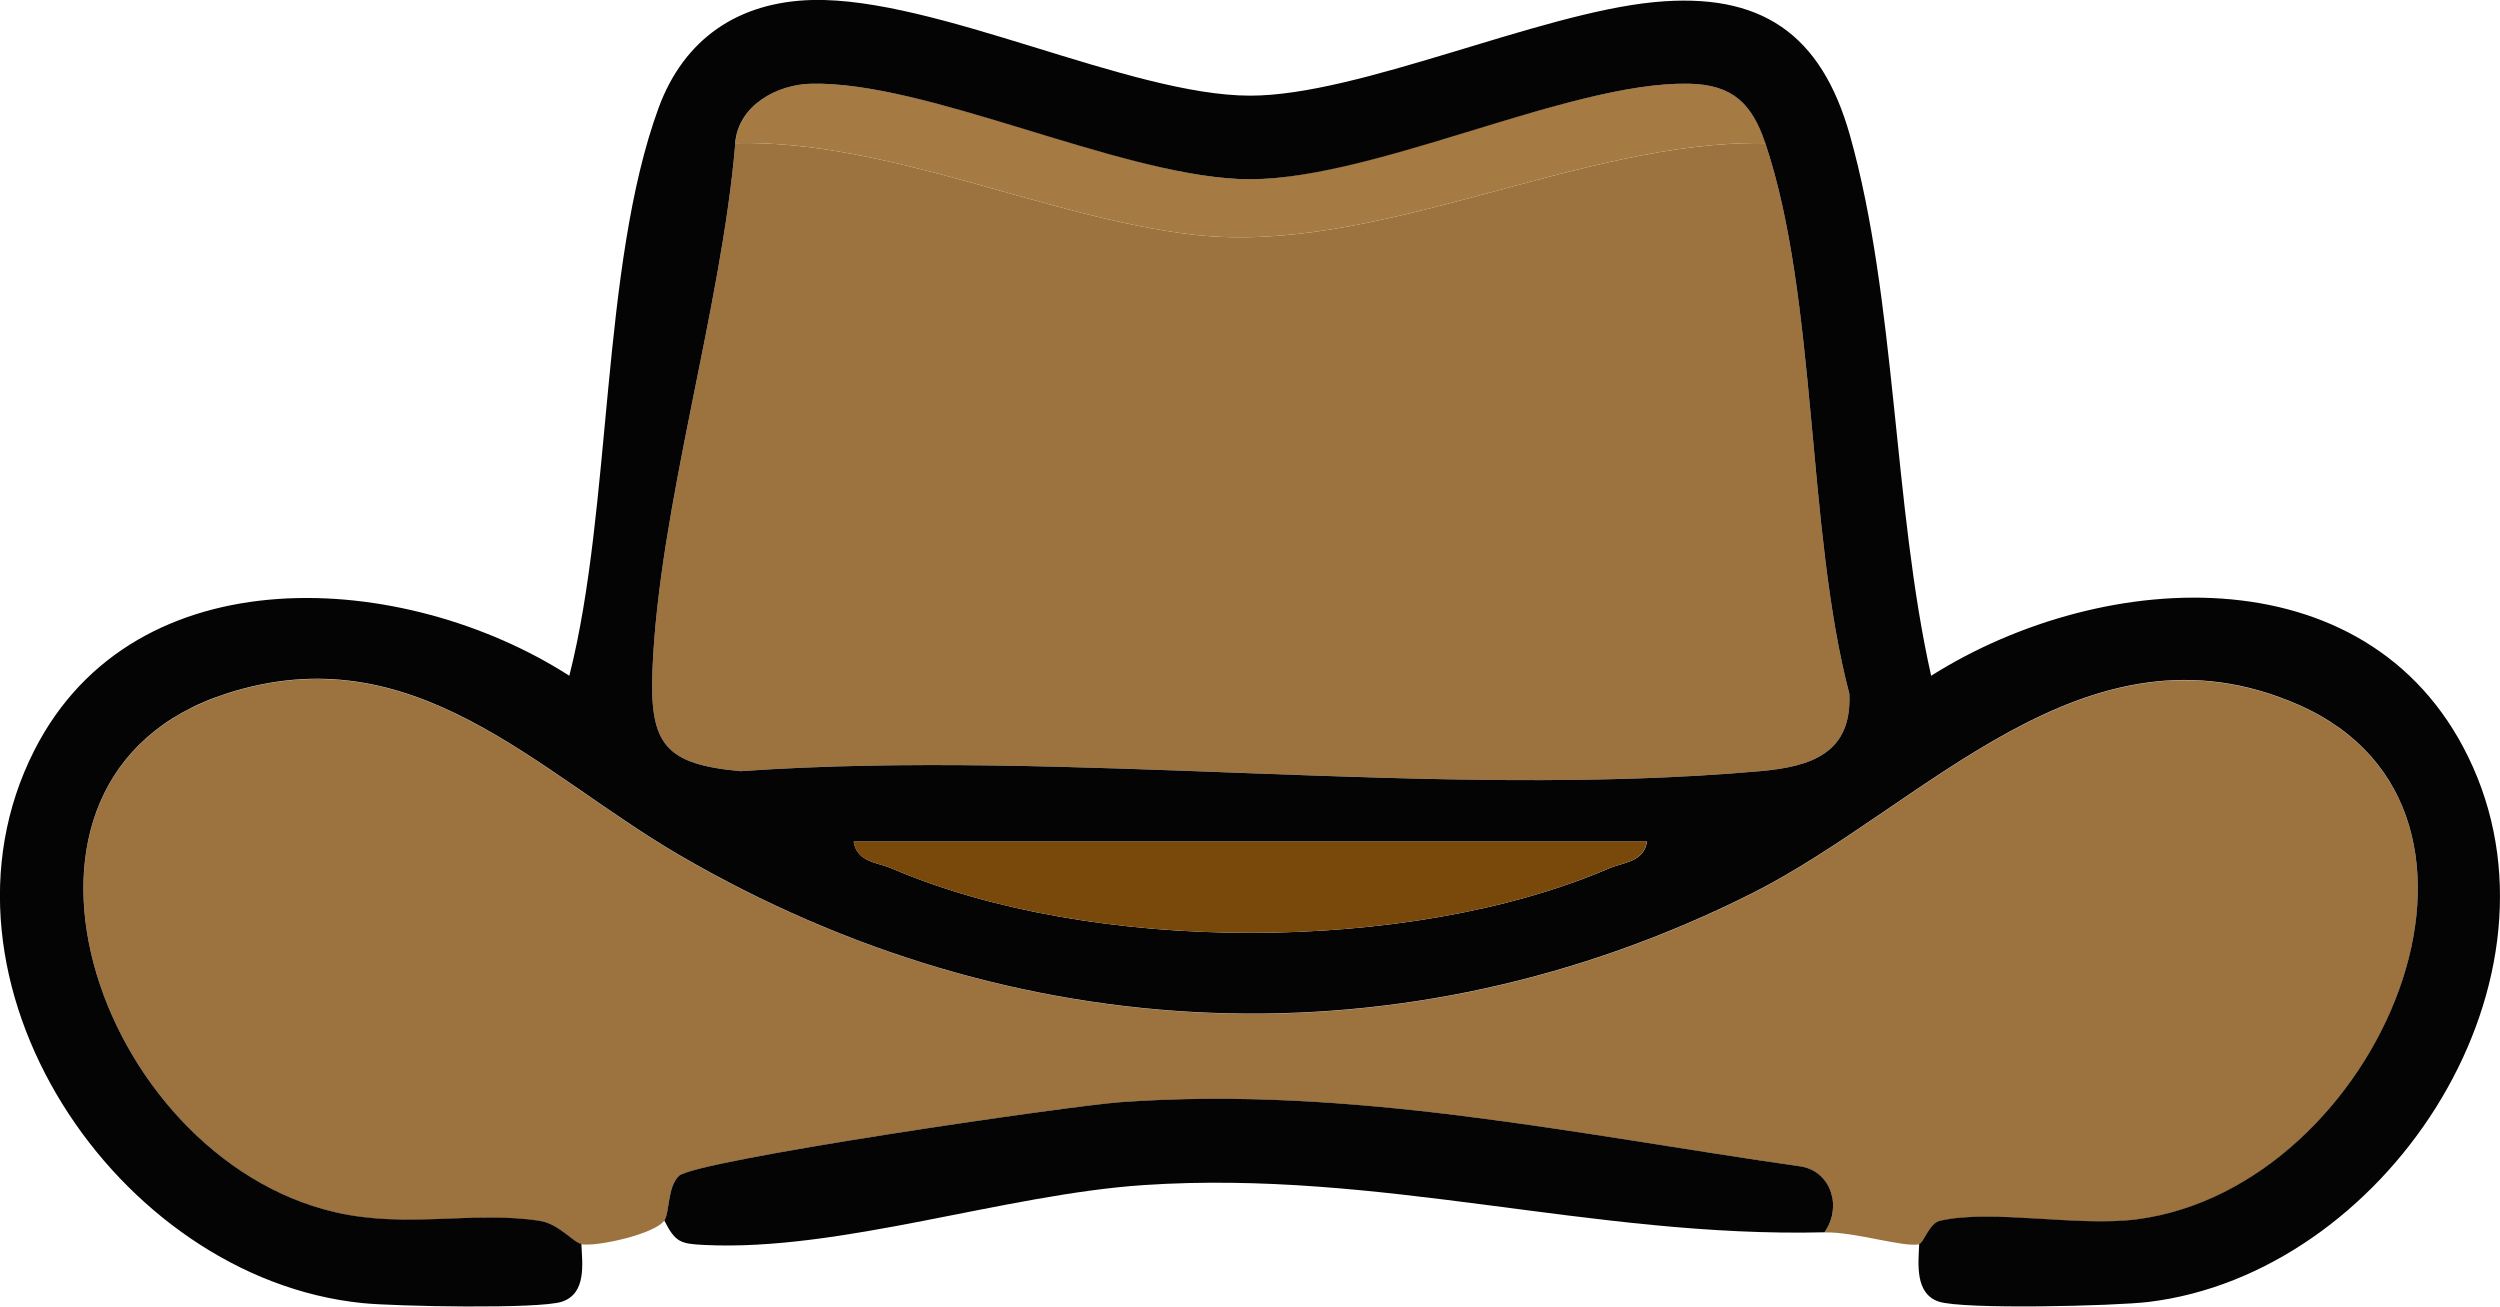 <?xml version="1.0" encoding="UTF-8"?>
<svg id="Layer_1" data-name="Layer 1" xmlns="http://www.w3.org/2000/svg" viewBox="0 0 211.17 110.36">
  <defs>
    <style>
      .cls-1 {
        fill: #79490b;
      }

      .cls-2 {
        fill: #a67b43;
      }

      .cls-3 {
        fill: #050404;
      }

      .cls-4 {
        fill: #9c733f;
      }
    </style>
  </defs>
  <path class="cls-4" d="M149.11,12.09c4.42,13.13,3.46,32.63,7.1,46.51.23,5.05-3.26,6.16-7.55,6.54-27.39,2.43-58.32-1.95-86.1,0-6.38-.58-7.7-2.24-7.45-8.52.54-13.76,5.82-30.48,7-44.53,12.89-.29,26.31,6.32,38.75,7.74,15.48,1.77,32.54-8.01,48.25-7.74Z"/>
  <path class="cls-2" d="M149.11,12.09c-15.71-.27-32.77,9.51-48.25,7.74-12.44-1.42-25.86-8.03-38.75-7.74.25-3.21,3.55-4.97,6.47-5.02,9.75-.18,25.79,7.57,36.08,8.05s27.64-8.24,37.99-8.05c3.75.07,5.36,1.73,6.47,5.02Z"/>
  <g>
    <path class="cls-4" d="M49.11,105.09c-.66-.11-1.9-1.7-3.53-1.95-5.58-.86-11.22.68-17.29-.73-20.17-4.7-31.11-36.71-9.18-43.8,15.85-5.13,26.23,6.63,38.32,13.66,28.27,16.43,61.2,17.95,90.55,3.21,14.57-7.32,28.15-23.84,46.17-15.93,20.36,8.94,6.83,40.79-13.63,43.46-5.02.66-12.31-.88-16.67.13-.89.21-1.39,1.88-1.74,1.96-1.29.29-5.44-1.06-8-1,1.51-2.12.56-5.09-1.92-5.55-19.19-2.74-38.01-6.85-57.56-5.44-4.34.31-35.92,4.92-37.29,6.23-.97.93-.76,3.1-1.23,3.76-.82,1.15-5.69,2.22-7,2Z"/>
    <path class="cls-3" d="M49.11,105.09c.07,1.64.45,4.16-1.64,4.86-1.89.64-14.12.4-16.85.12-20.81-2.1-37.59-27.25-27.72-46.69,8.53-16.79,31.32-15.21,45.19-6.3,3.62-14.25,2.64-34.58,7.54-47.97C57.78,3.27,62.36.16,68.61,0c10.48-.25,26.83,8.08,37,8.08,9.13,0,24.3-6.95,34.11-7.9,9.04-.87,14.12,2.67,16.54,11.25,3.91,13.86,3.65,31.35,6.86,45.65,14.69-9.27,37.66-10.51,45.77,7.72,8.37,18.81-7.57,42.76-27.39,45.17-2.84.35-15.73.66-17.75-.03s-1.71-3.22-1.64-4.86c.36-.08.85-1.75,1.74-1.96,4.37-1.01,11.65.53,16.67-.13,20.46-2.68,33.99-34.52,13.63-43.46-18.02-7.91-31.59,8.6-46.17,15.93-29.35,14.74-62.29,13.23-90.55-3.21-12.09-7.03-22.47-18.79-38.32-13.66-21.94,7.1-10.99,39.11,9.18,43.8,6.07,1.41,11.71-.13,17.29.73,1.63.25,2.86,1.84,3.53,1.95ZM62.11,12.09c-1.18,14.05-6.46,30.77-7,44.53-.25,6.28,1.08,7.94,7.45,8.52,27.78-1.95,58.7,2.43,86.1,0,4.29-.38,7.78-1.49,7.55-6.54-3.64-13.88-2.68-33.38-7.1-46.51-1.11-3.29-2.71-4.95-6.47-5.02-10.34-.19-27.44,8.55-37.99,8.05s-26.33-8.23-36.08-8.05c-2.91.05-6.21,1.81-6.47,5.02ZM139.11,71.09h-67c.27,1.74,1.99,1.74,3.23,2.27,16.85,7.25,43.69,7.25,60.55,0,1.23-.53,2.96-.53,3.23-2.27Z"/>
    <path class="cls-3" d="M56.11,103.09c.46-.65.26-2.83,1.23-3.76,1.37-1.31,32.94-5.92,37.29-6.23,19.56-1.41,38.37,2.7,57.56,5.44,2.49.46,3.43,3.43,1.92,5.55-19.55.48-37.51-5.32-57.49-3.99-11.74.78-25.69,5.62-37.11,5.06-2.03-.1-2.46-.21-3.4-2.07Z"/>
    <path class="cls-1" d="M139.11,71.09c-.27,1.74-1.99,1.74-3.23,2.27-16.85,7.25-43.69,7.25-60.55,0-1.23-.53-2.96-.53-3.23-2.27h67Z"/>
  </g>
</svg>
